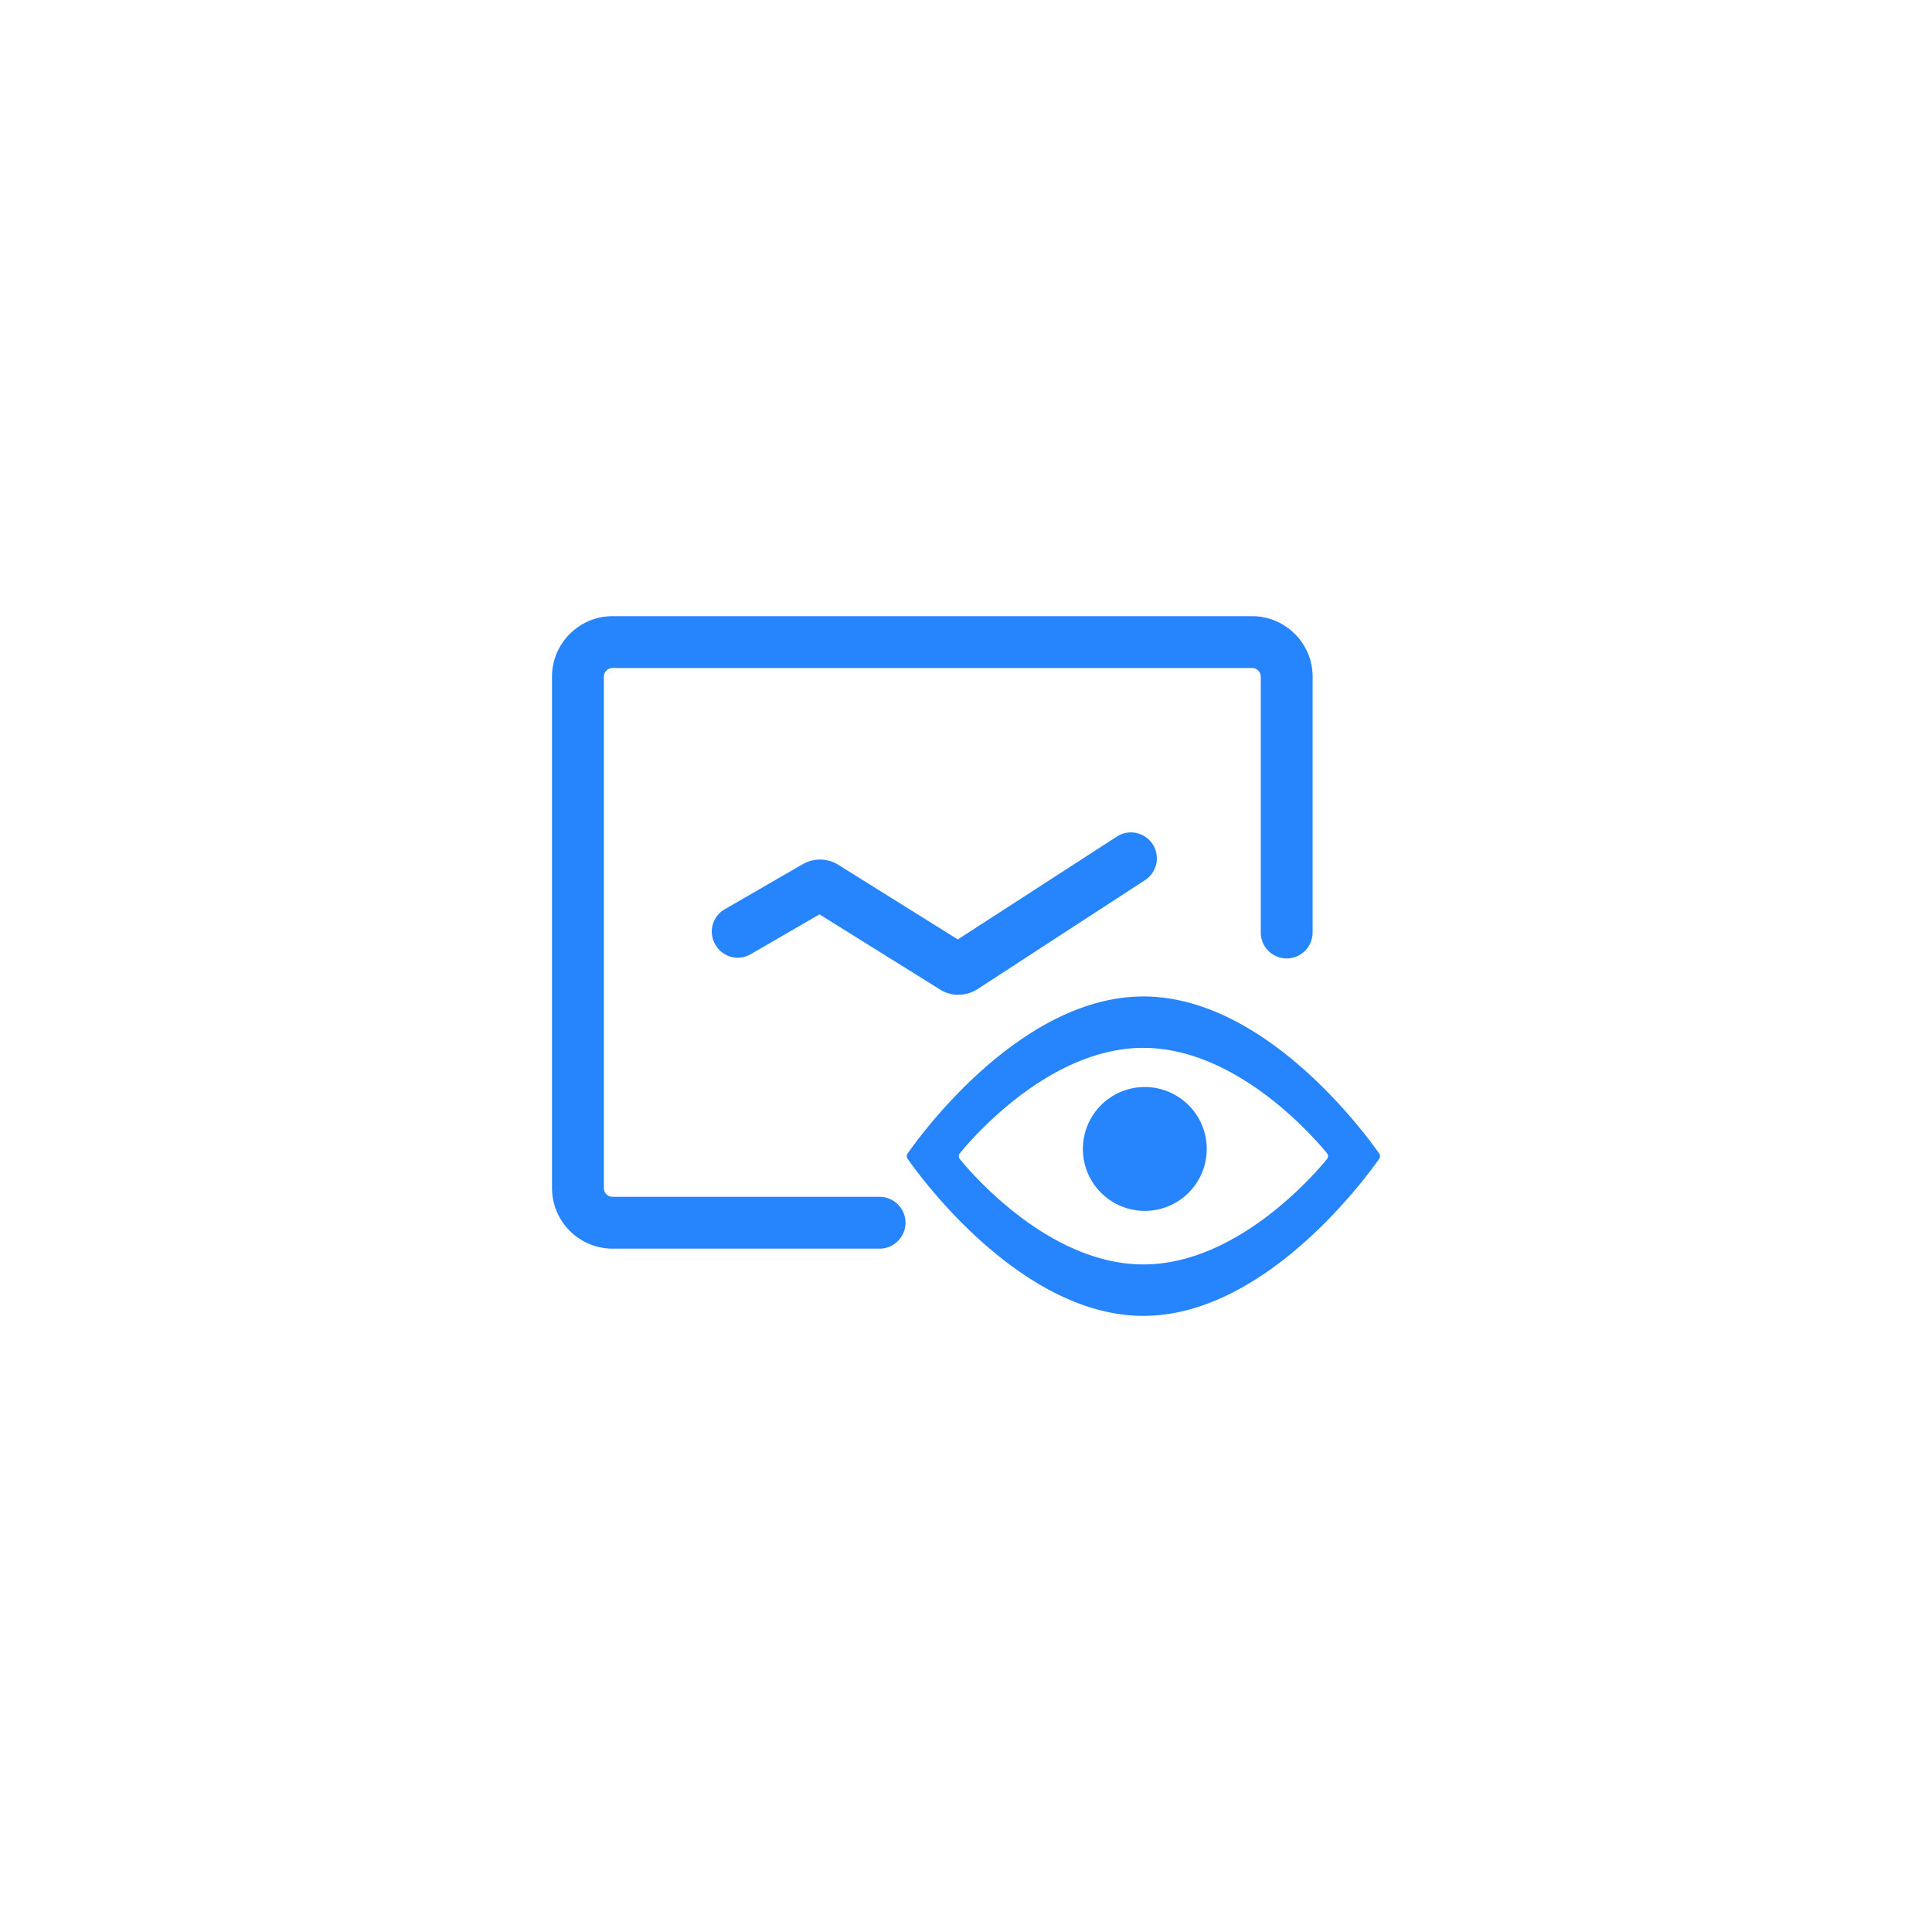 <?xml version="1.0" standalone="no"?><!DOCTYPE svg PUBLIC "-//W3C//DTD SVG 1.1//EN" "http://www.w3.org/Graphics/SVG/1.1/DTD/svg11.dtd"><svg t="1631345434253" class="icon" viewBox="0 0 1024 1024" version="1.1" xmlns="http://www.w3.org/2000/svg" p-id="1975" xmlns:xlink="http://www.w3.org/1999/xlink" width="200" height="200"><defs><style type="text/css"></style></defs><path d="M606.025 528.146c64.585 0 117.723 72.85 125.074 83.383a2.487 2.487 0 0 1 0 2.523c-7.351 10.533-60.709 83.383-125.074 83.383s-117.742-72.85-125.074-83.383a2.487 2.487 0 0 1 0-2.523c7.333-10.533 60.471-83.383 125.074-83.383z m0 27.246c-46.08 0-84.736 41.106-95.525 53.76l-1.829 2.194a2.414 2.414 0 0 0 0 2.926c7.314 8.942 48.091 55.899 97.353 55.899 49.243 0 90.021-46.958 97.353-55.899a2.414 2.414 0 0 0 0-2.981c-7.333-8.923-48.11-55.881-97.353-55.881z m57.618-228.809c17.646 0 32.073 14.427 32.073 32.055v135.607a13.787 13.787 0 0 1-13.751 13.751 13.769 13.769 0 0 1-13.733-13.751v-135.607a4.571 4.571 0 0 0-4.571-4.571h-339.017a4.571 4.571 0 0 0-4.571 4.571V629.76c0 2.505 2.048 4.571 4.571 4.571h141.55c7.57 0 13.751 6.217 13.751 13.751a13.787 13.787 0 0 1-13.751 13.733h-141.55A32.183 32.183 0 0 1 292.571 629.76V358.638c0-17.627 14.446-32.055 32.073-32.055h339.017z m-56.869 249.563a32.823 32.823 0 1 1 0 65.646 32.823 32.823 0 0 1 0-65.646z m-4.462-134.638a13.751 13.751 0 0 1 4.517 25.015l-89.088 57.966c-2.981 1.81-6.382 2.743-9.856 2.743v0.037a18.03 18.03 0 0 1-9.618-2.779l-63.909-39.863-36.425 21.083a13.605 13.605 0 0 1-18.779-5.047 13.605 13.605 0 0 1 5.047-18.779l41.216-23.826c5.851-3.365 13.038-3.291 18.798 0.238l63.451 39.625 84.297-54.528a13.751 13.751 0 0 1 10.35-1.883z" fill="#2684FC" p-id="1976"></path></svg>